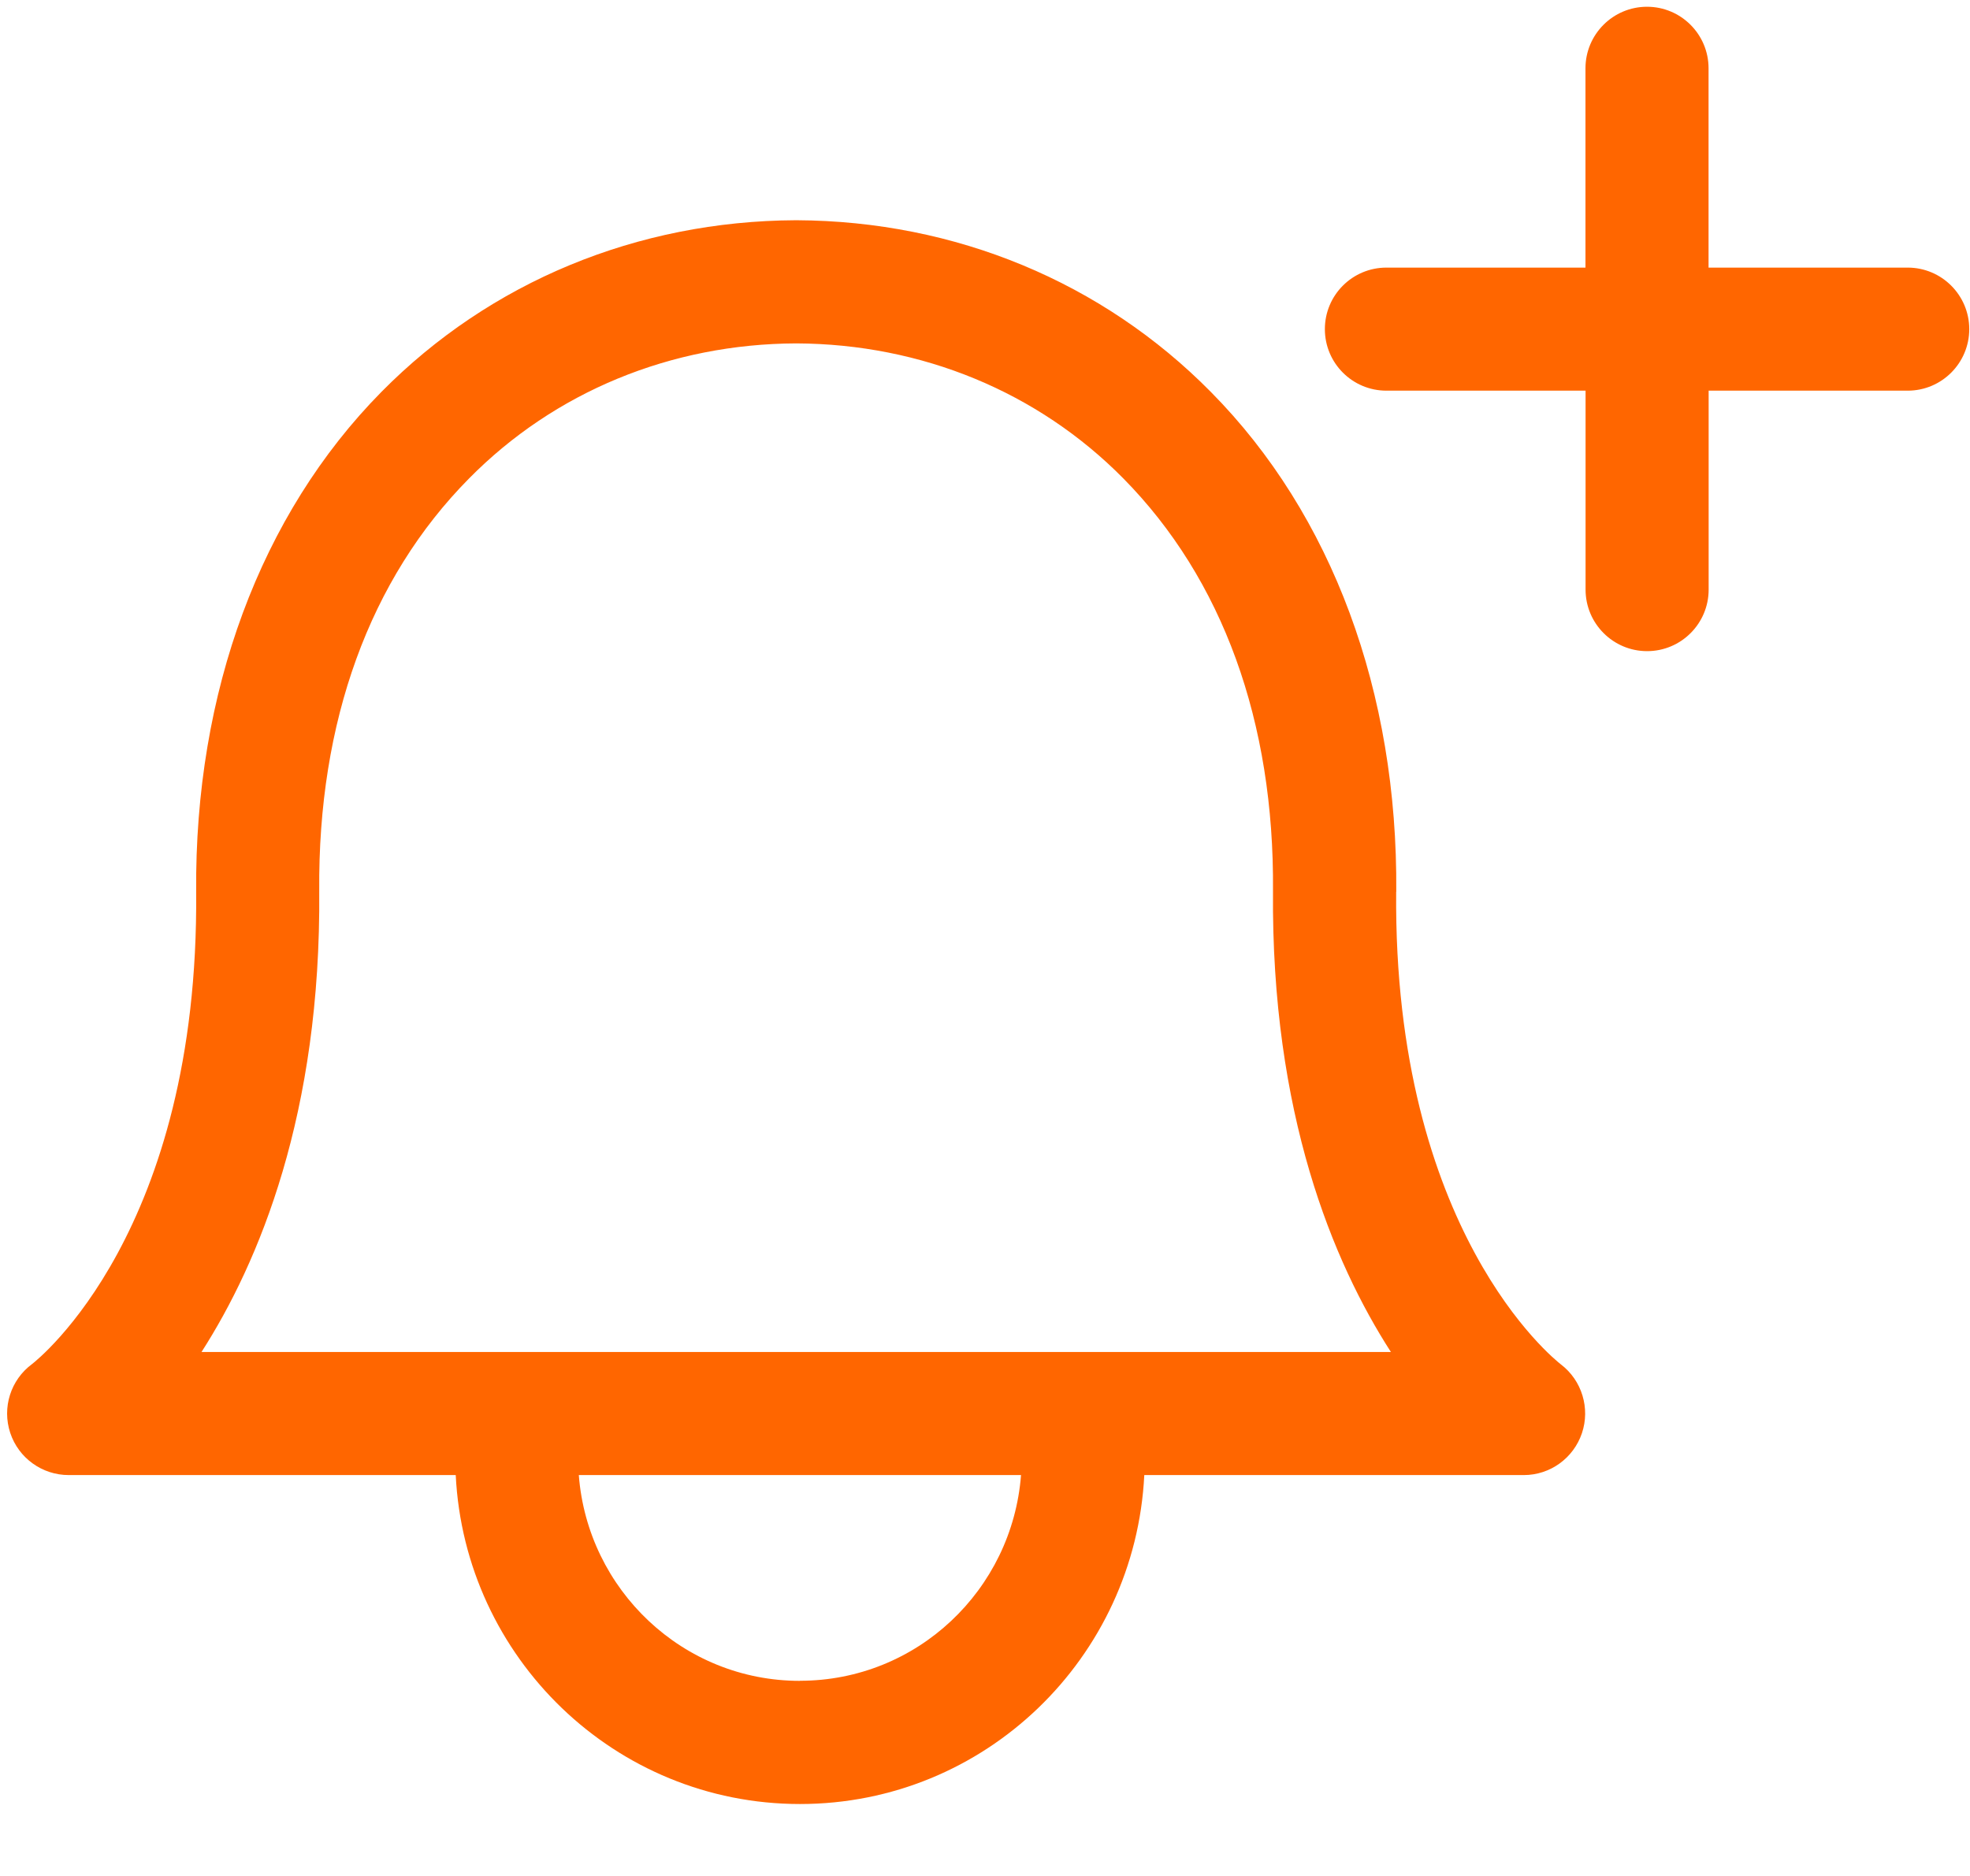 <svg width="21" height="20" viewBox="0 0 21 20" fill="none" xmlns="http://www.w3.org/2000/svg">
<path d="M20.335 2.853H18.213V0.728C18.213 0.366 17.919 0.072 17.557 0.072C17.195 0.072 16.901 0.366 16.901 0.728V2.853H14.779C14.417 2.853 14.123 3.146 14.123 3.509C14.123 3.872 14.417 4.165 14.779 4.165H16.902V6.286C16.902 6.648 17.196 6.942 17.558 6.942C17.92 6.942 18.214 6.648 18.214 6.286V4.165H20.336C20.699 4.165 20.992 3.87 20.992 3.509C20.992 3.147 20.698 2.853 20.336 2.853H20.335ZM14.884 9.508C14.901 7.378 14.2 5.485 12.908 4.179C11.75 3.005 10.182 2.356 8.493 2.348H8.481C6.793 2.356 5.225 3.004 4.066 4.178C2.776 5.486 2.074 7.379 2.091 9.509C2.123 13.125 0.409 14.49 0.341 14.543C0.114 14.711 0.02 15.006 0.109 15.276C0.198 15.545 0.45 15.726 0.732 15.726H4.858C4.954 17.674 6.556 19.233 8.528 19.233C10.5 19.233 12.101 17.675 12.198 15.726H16.244C16.524 15.726 16.773 15.546 16.863 15.28C16.953 15.014 16.863 14.717 16.64 14.547C16.568 14.491 14.852 13.125 14.883 9.507L14.884 9.508ZM8.527 17.92C7.279 17.92 6.264 16.949 6.17 15.726H10.884C10.79 16.951 9.775 17.919 8.527 17.919V17.92ZM2.148 14.414C2.762 13.456 3.423 11.873 3.403 9.498C3.388 7.694 3.94 6.173 5 5.101C5.912 4.177 7.151 3.666 8.488 3.661C9.824 3.667 11.063 4.177 11.975 5.101C13.033 6.174 13.585 7.694 13.57 9.498C13.55 11.873 14.21 13.456 14.827 14.414H2.148Z" fill="#FF6600"/>
</svg>
